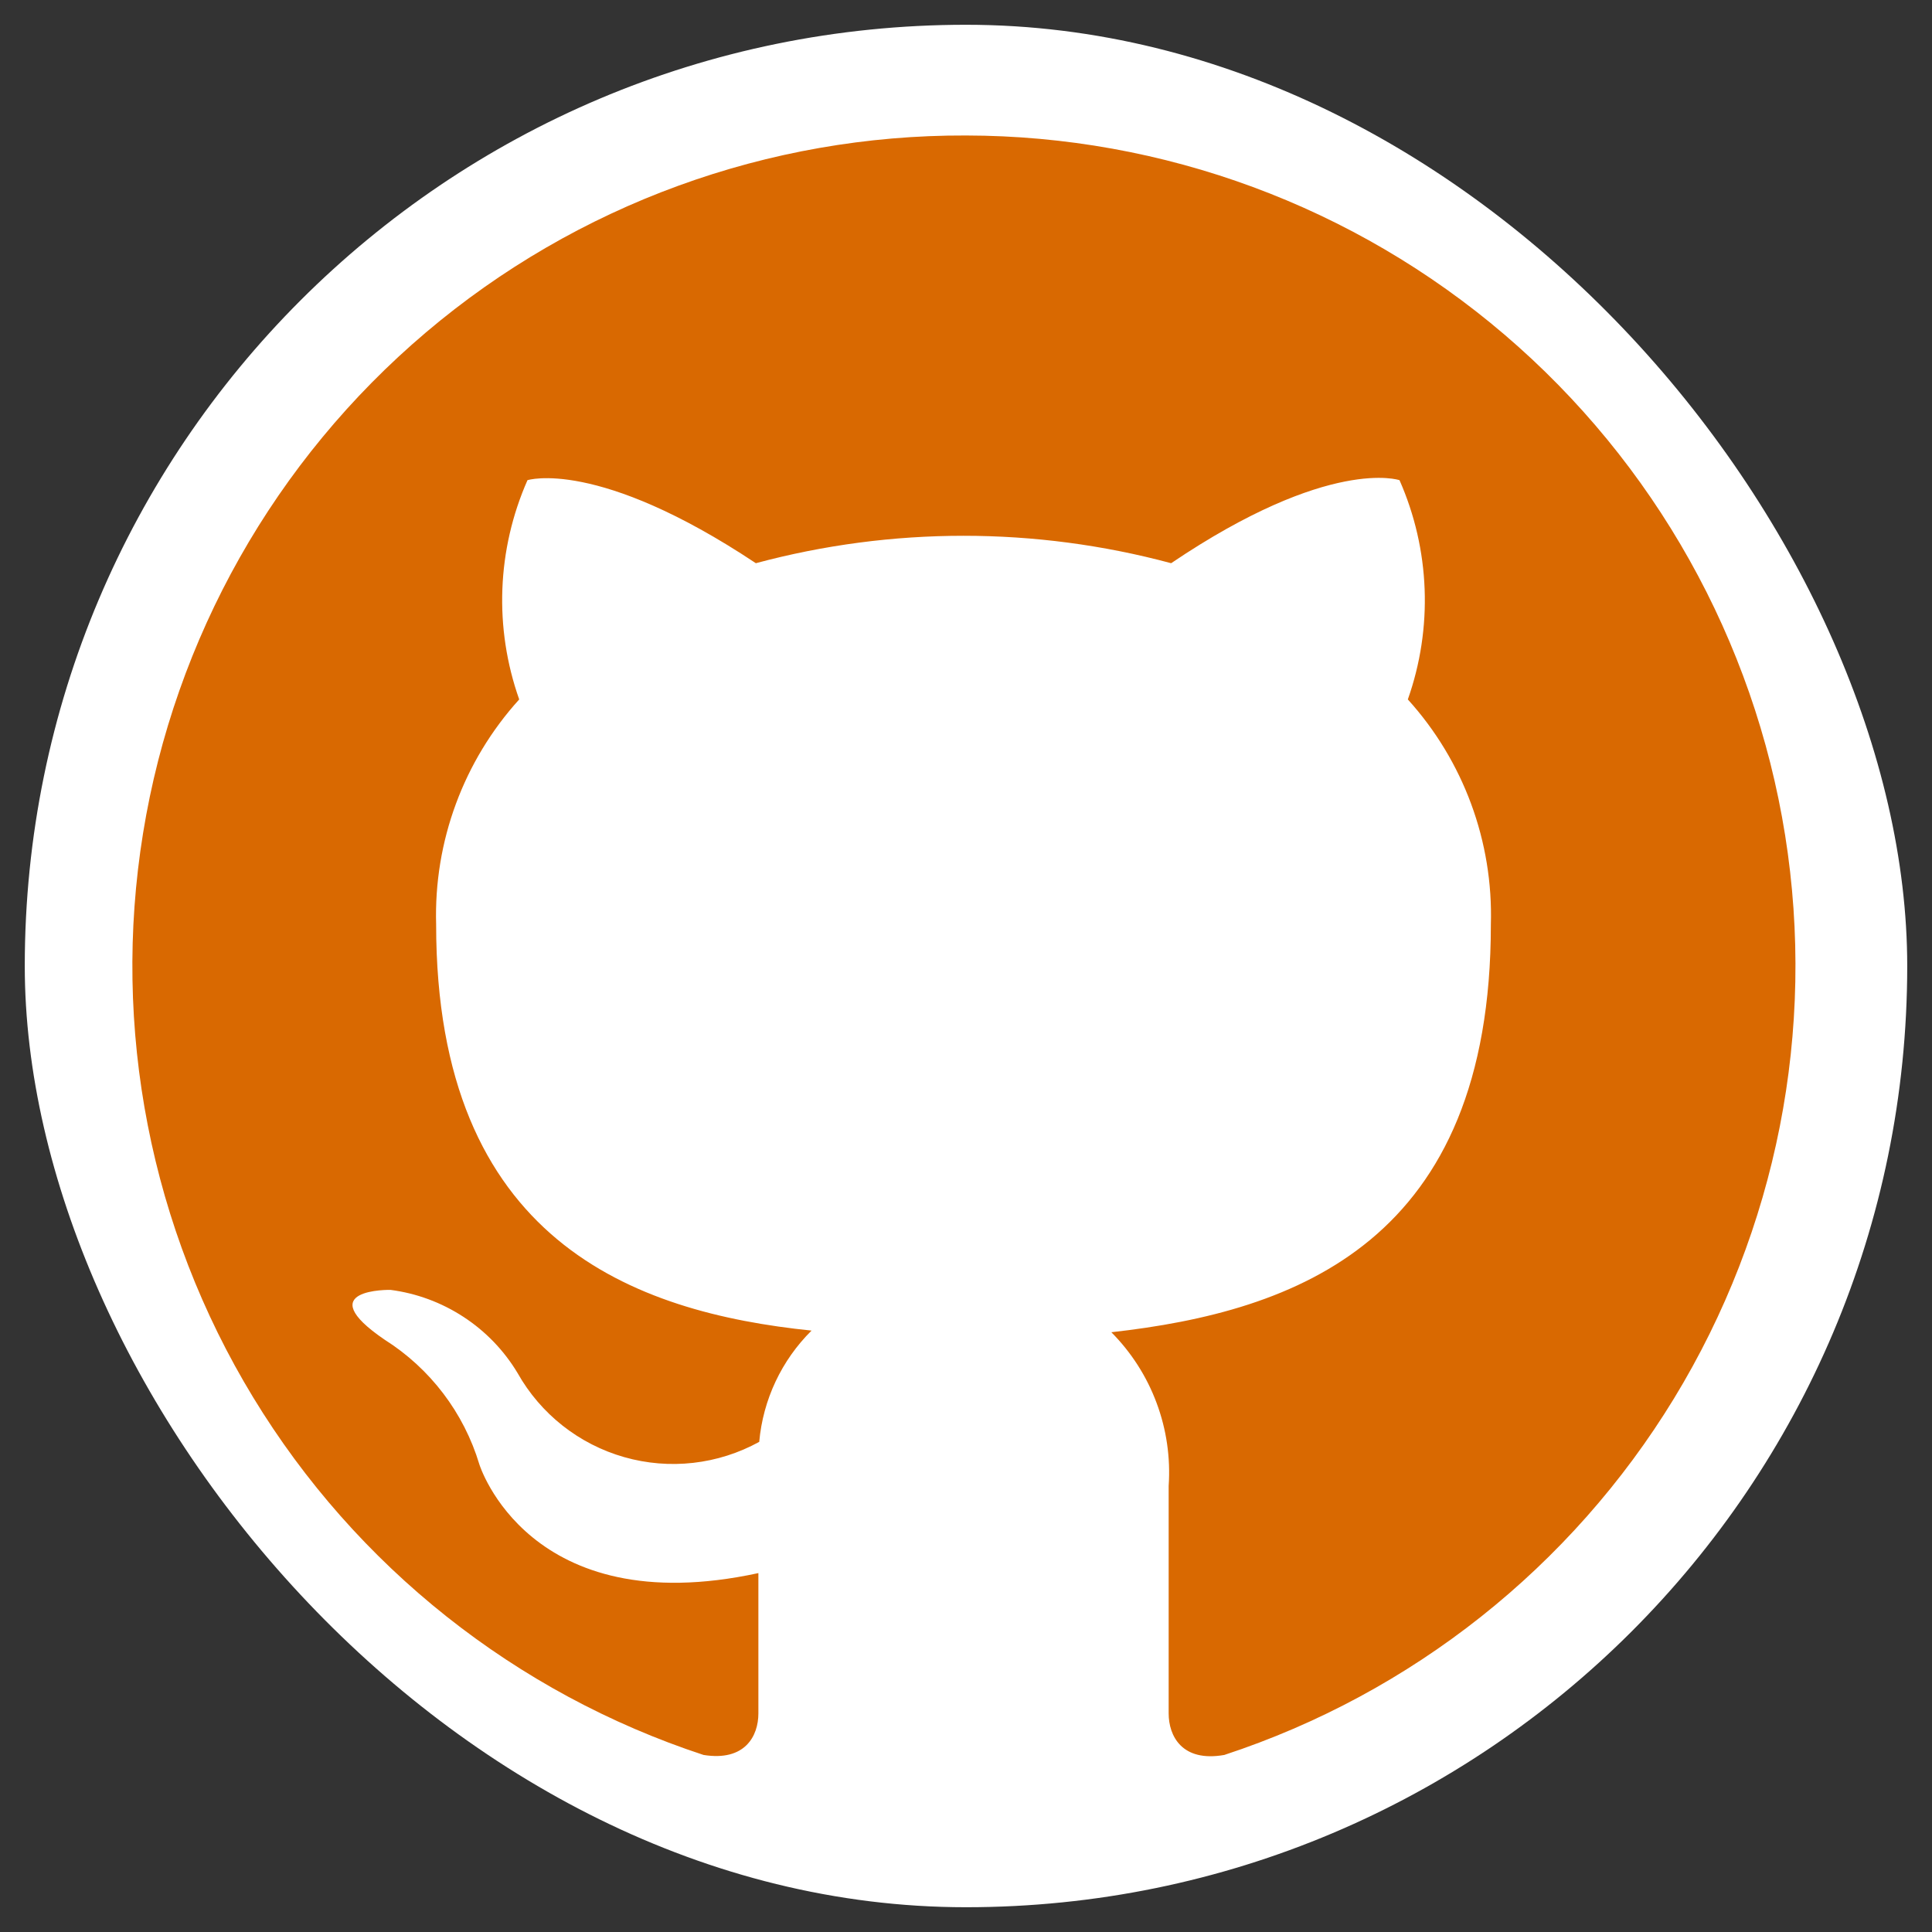 <svg width="39" height="39" viewBox="0 0 39 39" fill="none" xmlns="http://www.w3.org/2000/svg">
<rect x="0" y="0" width="39" height="39" fill="#333333" stroke="none"/>
<g clip-path="url(#clip0_14_179)">
<rect x="0.5" y="0.5" width="38" height="38" rx="19" fill="white"/>
<g clip-path="url(#clip1_14_179)">
<path d="M19.5 2.735C15.508 2.72 11.641 4.13 8.596 6.712C5.551 9.294 3.527 12.877 2.888 16.818C2.249 20.759 3.038 24.799 5.112 28.21C7.186 31.621 10.41 34.18 14.202 35.426C15.041 35.561 15.309 35.041 15.309 34.588V31.755C10.665 32.761 9.676 29.559 9.676 29.559C9.363 28.518 8.684 27.625 7.765 27.044C6.239 26.005 7.882 26.038 7.882 26.038C8.408 26.106 8.912 26.293 9.356 26.583C9.801 26.873 10.174 27.26 10.447 27.715C10.913 28.543 11.687 29.154 12.6 29.414C13.514 29.675 14.493 29.564 15.326 29.106C15.402 28.256 15.776 27.461 16.382 26.86C12.794 26.491 8.804 25.049 8.804 18.662C8.756 16.988 9.356 15.36 10.481 14.119C9.97 12.676 10.03 11.093 10.648 9.693C10.648 9.693 12.056 9.24 15.258 11.369C18.004 10.631 20.895 10.631 23.641 11.369C26.843 9.207 28.251 9.693 28.251 9.693C28.869 11.093 28.929 12.676 28.419 14.119C29.543 15.36 30.144 16.988 30.095 18.662C30.095 25.066 26.172 26.474 22.434 26.893C22.836 27.298 23.148 27.784 23.347 28.319C23.547 28.854 23.63 29.425 23.591 29.995V34.588C23.591 35.041 23.859 35.577 24.714 35.426C28.5 34.182 31.718 31.63 33.793 28.228C35.867 24.825 36.662 20.795 36.035 16.86C35.407 12.924 33.398 9.341 30.368 6.753C27.338 4.165 23.485 2.74 19.5 2.735Z" fill="#D96901"/>
</g>
</g>
<defs>
<clipPath id="clip0_14_179">
<rect x="0.5" y="0.5" width="38" height="38" rx="19" fill="white"/>
</clipPath>
<clipPath id="clip1_14_179">
<rect width="38" height="38" fill="white" transform="translate(0.5 0.5)"/>
</clipPath>
</defs>
</svg>
